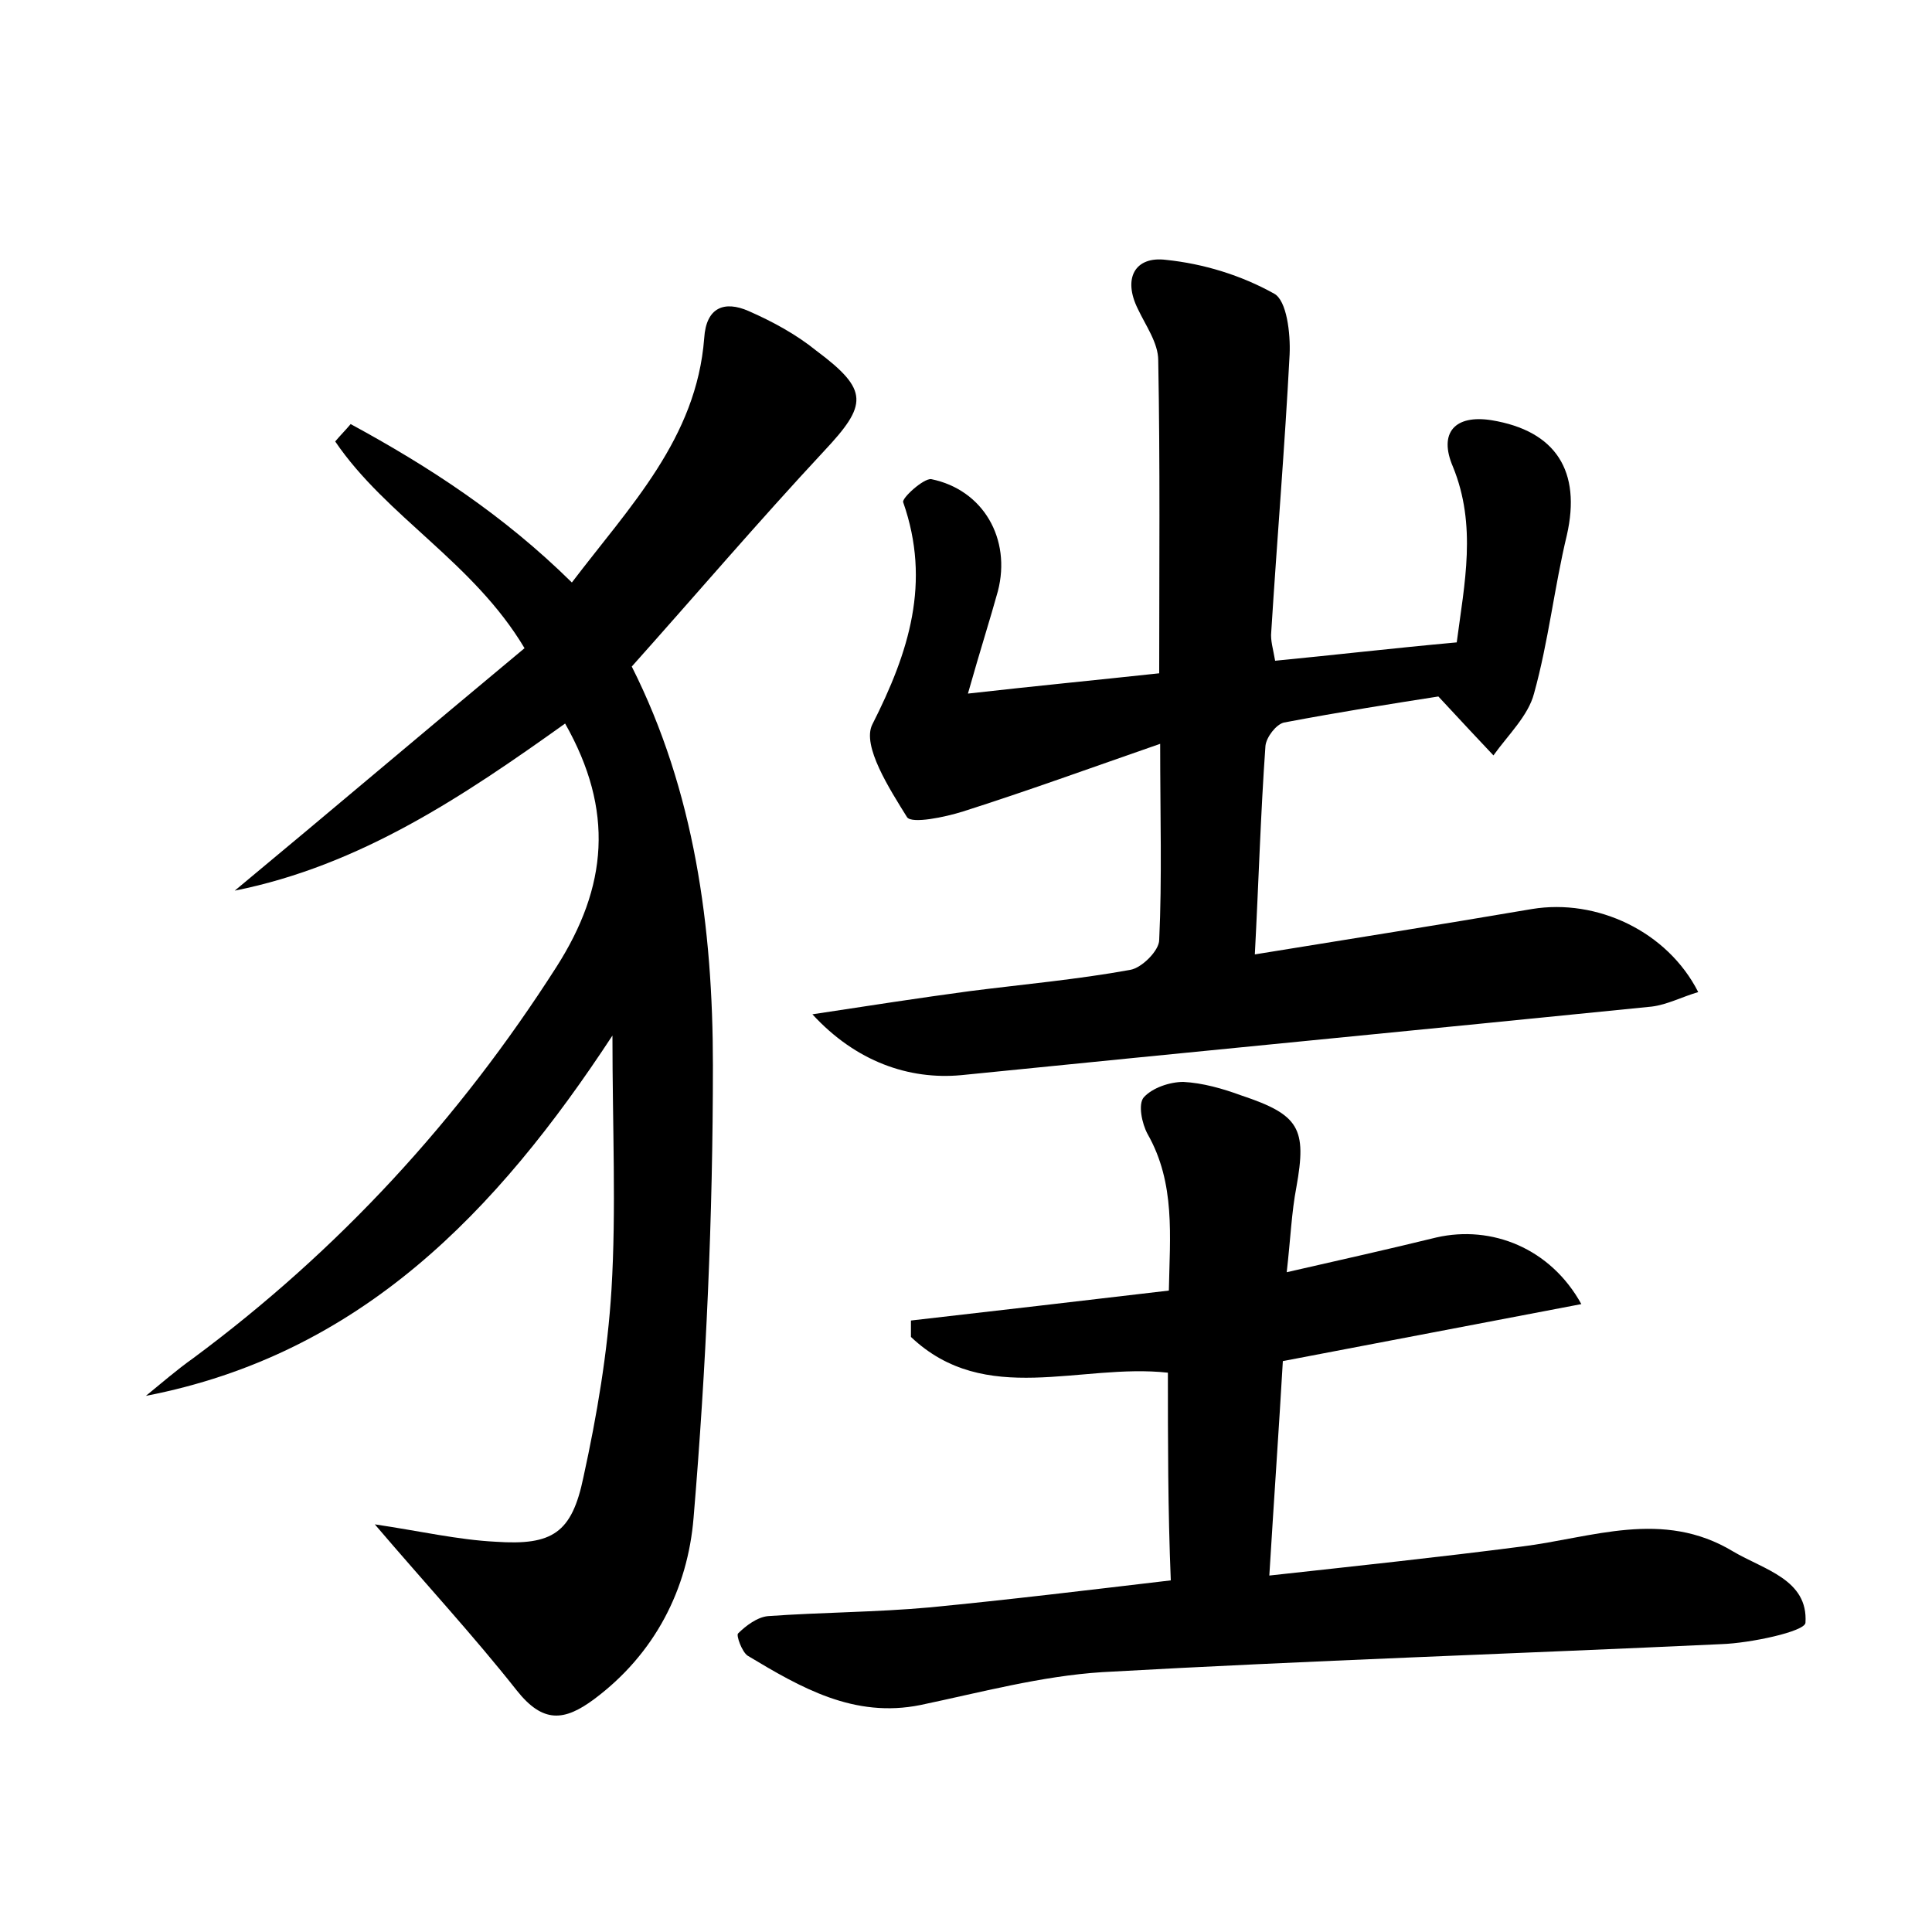 <?xml version="1.0" encoding="utf-8"?>
<!-- Generator: Adobe Illustrator 22.0.0, SVG Export Plug-In . SVG Version: 6.00 Build 0)  -->
<svg version="1.1" id="图层_1" xmlns="http://www.w3.org/2000/svg" xmlns:xlink="http://www.w3.org/1999/xlink" x="0px" y="0px"
	 viewBox="0 0 200 200" style="enable-background:new 0 0 200 200;" xml:space="preserve">
<style type="text/css">
	.st0{fill:#FFFFFF;}
</style>
<g>
	
	<path d="M63.4,107.2c-12,18.3-26.1,33-48.3,37.3c1.6-1.3,3.2-2.7,4.9-3.9c15.1-11.2,27.5-24.7,37.6-40.5c5.3-8.3,6-16.2,0.9-25.2
		C48,82.4,37.3,89.6,24.3,92.2c10-8.3,19.9-16.7,30-25.1C49,58.2,40,53.5,34.7,45.7c0.5-0.6,1.1-1.2,1.6-1.8
		c8.1,4.4,15.8,9.4,22.9,16.4c6-7.9,12.9-14.9,13.7-25.3c0.2-3.2,2.1-3.9,4.6-2.8c2.5,1.1,4.9,2.4,7,4.1c5.5,4.1,5.3,5.6,0.8,10.4
		C78.5,54,72.1,61.5,65.4,69c6.5,12.9,8.4,27,8.4,41.3c0,15.6-0.7,31.3-2,46.8c-0.6,7.4-4,14.1-10.3,18.8c-3.1,2.3-5.3,2.5-8-0.9
		c-4.5-5.7-9.5-11.1-14.7-17.2c4.7,0.7,8.6,1.6,12.5,1.8c5.9,0.4,7.9-0.9,9.1-6.7c1.4-6.4,2.5-12.9,2.9-19.4
		C63.8,125.2,63.4,116.8,63.4,107.2z"/>
	<path d="M100.2,71.8c7.1-0.8,13.3-1.4,19.8-2.1c0-11.1,0.1-21.7-0.1-32.4c0-1.8-1.3-3.6-2.1-5.3c-1.6-3.2-0.3-5.5,2.9-5.1
		c3.9,0.4,7.8,1.6,11.2,3.5c1.3,0.7,1.7,4.1,1.6,6.3c-0.5,9.6-1.3,19.1-1.9,28.7c-0.1,0.9,0.2,1.8,0.4,3c6.2-0.6,12.2-1.3,18.8-1.9
		c0.8-6.1,2.1-12.1-0.4-18.2c-1.5-3.5,0.2-5.4,4-4.8c6.7,1.1,9.3,5.3,7.8,11.9c-1.3,5.4-1.9,11-3.4,16.4c-0.6,2.3-2.7,4.3-4.2,6.4
		c-1.6-1.7-3.2-3.4-5.7-6.1c-4.5,0.7-10.2,1.6-16,2.7c-0.8,0.2-1.8,1.5-1.9,2.4c-0.5,7-0.7,14-1.1,21.6c9.9-1.6,19.3-3.1,28.7-4.7
		c6.7-1.1,14,2.3,17.2,8.6c-1.7,0.5-3.2,1.3-4.8,1.5c-23.8,2.4-47.7,4.7-71.5,7.1c-5.4,0.5-10.9-1.4-15.4-6.3
		c5.9-0.9,11.1-1.7,16.3-2.4c5.5-0.7,11.1-1.2,16.6-2.2c1.2-0.2,3-2,3-3.1c0.3-6.4,0.1-12.8,0.1-20.3c-7.2,2.5-13.8,4.9-20.4,7
		c-1.9,0.6-5.3,1.3-5.8,0.6c-1.8-2.9-4.7-7.4-3.6-9.6c3.8-7.5,6.1-14.7,3.2-23c-0.2-0.4,2.1-2.5,2.9-2.4c5.4,1.1,8.3,6.2,6.9,11.6
		C102.5,64.1,101.5,67.2,100.2,71.8z"/>
	<path d="M120.9,142.1c-9.1-1-18.9,3.6-26.6-3.7c0-0.6,0-1.1,0-1.7c8.7-1,17.4-2,26.7-3.1c0.1-5.6,0.7-11.1-2.2-16.2
		c-0.6-1.1-1-3.1-0.4-3.8c0.9-1,2.7-1.6,4.1-1.6c2,0.1,4.1,0.7,6,1.4c6,2,6.8,3.4,5.7,9.5c-0.5,2.6-0.6,5.3-1,8.8
		c5.7-1.3,10.6-2.4,15.5-3.6c5.7-1.3,11.8,1.1,15,6.9c-10.4,2-20.5,3.9-30.9,5.9c-0.4,6.9-0.9,14-1.4,22.2c9.1-1,17.6-1.9,26.1-3
		c7.3-0.9,14.6-3.9,21.9,0.5c3.2,1.9,7.8,2.9,7.5,7.4c-0.1,0.9-5.7,2.1-8.7,2.2c-21.4,1-42.8,1.7-64.1,2.9
		c-6.3,0.4-12.6,2.1-18.8,3.4c-6.9,1.4-12.4-1.8-17.9-5.1c-0.6-0.4-1.2-2.1-1-2.3c0.8-0.8,2-1.7,3.1-1.8c5.6-0.4,11.2-0.4,16.7-0.9
		c8.3-0.8,16.5-1.8,25-2.8C120.9,156.3,120.9,149.2,120.9,142.1z"/>
</g>
</svg>
